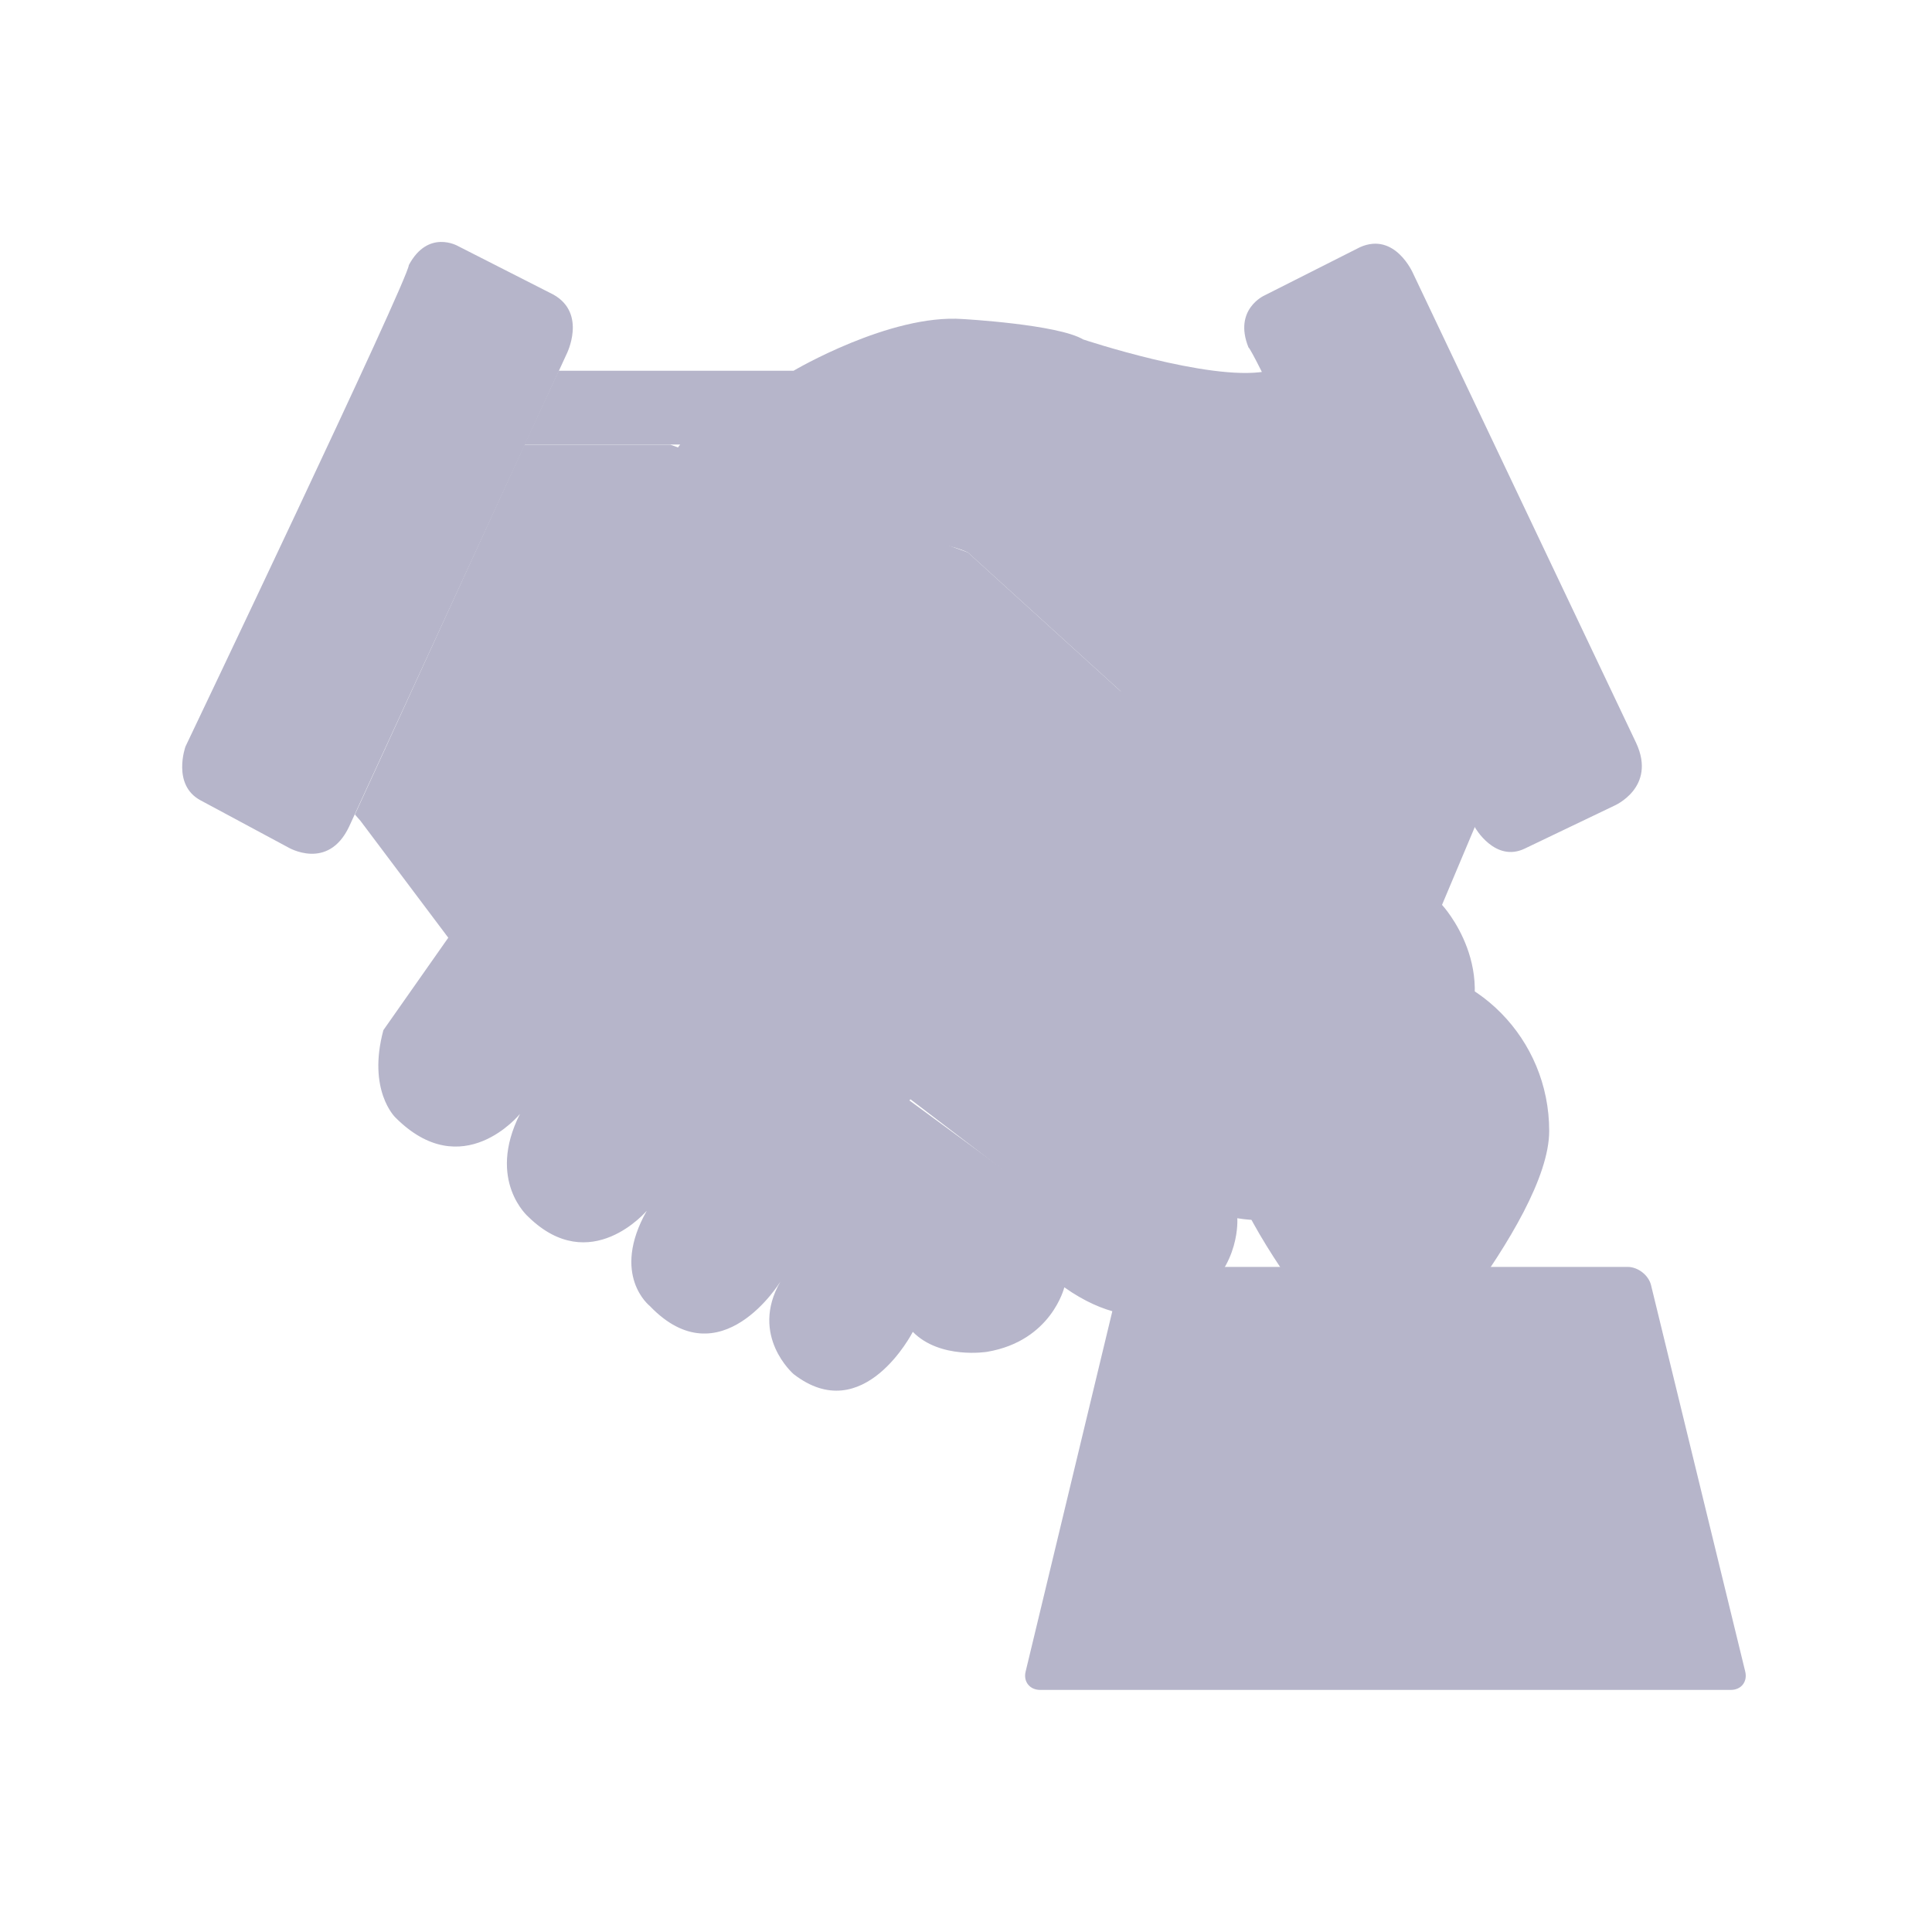 <?xml version="1.0" encoding="UTF-8"?>
<svg width="36px" height="36px" viewBox="0 0 36 36" version="1.1" xmlns="http://www.w3.org/2000/svg" xmlns:xlink="http://www.w3.org/1999/xlink">
    <title>矩形</title>
    <g id="修改" stroke="none" stroke-width="1" fill="none" fill-rule="evenodd">
        <g id="管理员后台" transform="translate(-637, -342)" fill-rule="nonzero">
            <g id="校企合作实习基地" transform="translate(637, 342)">
                <rect id="矩形" fill="#000000" opacity="0" x="0" y="0" width="36" height="36"></rect>
                <path d="M3.737,14.913 L5.368,15.789 C5.368,15.789 6.11,16.235 6.504,15.405 L10.557,6.599 C10.557,6.599 10.941,5.846 10.315,5.491 L8.532,4.584 C8.532,4.584 7.98,4.264 7.618,4.939 C7.608,5.21 3.456,13.911 3.456,13.911 C3.456,13.911 3.199,14.625 3.737,14.913 L3.737,14.913 Z M28.41,15.813 L30.076,15.015 C30.076,15.015 30.874,14.678 30.488,13.845 L26.329,5.091 C26.329,5.091 25.995,4.317 25.344,4.605 L23.562,5.505 C23.562,5.505 22.978,5.762 23.263,6.472 C23.463,6.652 27.485,15.42 27.485,15.42 C27.485,15.42 27.858,16.077 28.41,15.813 Z" id="形状" fill="#B6B5CA"></path>
                <path d="M18.918,15.068 L20.918,12.843 L25.559,17.1 C26.557,17.525 26.617,18.689 26.142,19.266 C25.668,19.842 24.859,19.582 24.047,18.911 L18.918,15.068 Z M17.047,17.135 L18.679,15.363 L23.453,19.652 C24.427,20.137 24.609,21.182 24.226,21.646 C23.843,22.11 23.062,21.79 22.236,21.108 L17.047,17.135 L17.047,17.135 Z M15.342,19.245 L16.622,17.849 L21.354,21.547 C22.268,21.994 22.423,22.985 22.057,23.428 C21.691,23.871 20.957,23.579 20.187,22.943 L15.342,19.245 L15.342,19.245 Z M13.757,21.055 L14.882,19.811 L18.496,22.605 C19.209,22.922 19.276,23.741 18.949,24.135 C18.622,24.529 18.046,24.332 17.459,23.846 L13.757,21.055 L13.757,21.055 Z" id="形状" fill="#B6B5CA"></path>
                <polygon id="路径" fill="#B6B5CA" points="9.773 8.286 12.491 8.286 18.035 10.294 22.581 14.425 15.363 22.212 8.561 17.174 7.175 13.954"></polygon>
                <path d="M6.613,15.177 L7.175,13.954 L9.2,16.615 C9.2,16.615 10.455,16.316 10.898,17.135 C10.898,17.135 11.313,17.634 11.13,18.573 C11.13,18.573 11.391,18.77 11.408,18.893 C11.408,18.893 12.273,18.675 12.793,19.315 C12.793,19.315 13.271,19.712 13.215,20.486 C13.215,20.486 13.56,20.64 13.63,20.851 C13.63,20.851 14.481,20.63 14.892,21.15 C14.892,21.15 15.398,21.639 15.36,22.215 L16.151,22.816 C16.151,22.816 16.886,22.88 17.005,23.477 L17.715,24.022 C17.715,24.022 18.847,24.49 18.911,23.309 L16.253,21.199 C16.253,21.199 15.94,20.348 16.914,20.482 L20.876,23.389 C20.876,23.389 21.523,23.678 21.916,23.038 C21.916,23.038 22.296,22.486 21.755,21.888 L17.543,18.717 C17.543,18.717 17.17,17.831 18.127,17.898 L23.126,21.582 C23.126,21.582 23.836,21.878 24.135,21.326 C24.135,21.326 24.539,20.777 24.135,20.208 L18.615,16.014 C18.615,16.014 18.281,15.008 19.315,15.268 L25.003,19.491 C25.003,19.491 25.864,19.772 26.248,19.041 C26.248,19.041 26.733,18.253 26.082,17.606 L18.035,10.294 C18.035,10.294 16.538,9.548 15.648,11.106 C15.648,11.106 15.49,13.644 12.783,14.105 C12.783,14.105 10.937,13.957 11.366,12.695 C11.366,12.695 11.907,11.946 11.862,10.375 C11.862,10.375 11.921,9.246 12.674,8.283 L9.773,8.283 L10.41,6.908 L14.787,6.908 C14.787,6.908 16.583,5.846 17.94,5.945 C17.94,5.945 19.709,6.043 20.183,6.325 C20.183,6.325 22.525,7.105 23.572,6.922 L27.492,15.384 L26.87,16.861 C26.87,16.861 28.016,18.088 27.169,19.575 C26.933,20.074 26.329,20.556 25.341,20.605 C25.341,20.605 25.492,21.611 24.799,22.173 C24.799,22.173 24.289,22.901 23.055,22.7 C23.055,22.7 23.126,23.586 22.307,24.177 C22.307,24.177 21.333,25.049 19.832,23.987 C19.832,23.987 19.593,24.986 18.394,25.189 C18.394,25.189 17.518,25.334 17.009,24.817 C17.009,24.817 16.091,26.617 14.787,25.604 C14.787,25.604 13.961,24.891 14.541,23.882 C14.541,23.882 13.426,25.713 12.108,24.335 C12.108,24.335 11.373,23.762 12.052,22.56 C12.052,22.56 11.004,23.804 9.847,22.676 C9.847,22.676 9.06,22.004 9.689,20.756 C9.689,20.756 8.617,22.082 7.365,20.82 C7.365,20.82 6.841,20.317 7.144,19.195 L8.353,17.473 L6.715,15.293 L6.613,15.177 Z" id="路径" fill="#B6B5CA"></path>
                <path d="M21.277,23.604 C21.083,23.604 20.886,23.759 20.844,23.945 L19.111,31.148 C19.065,31.335 19.188,31.489 19.382,31.489 L32.252,31.489 C32.446,31.489 32.565,31.335 32.52,31.148 L30.765,23.948 C30.72,23.762 30.523,23.607 30.329,23.607 L21.277,23.607 L21.277,23.604 Z" id="路径" fill="#B6B5CA"></path>
                <path d="M25.815,17.972 C24.131,17.972 22.764,19.361 22.764,21.073 C22.764,22.785 25.815,26.111 25.815,26.111 C25.815,26.111 28.867,22.785 28.867,21.073 C28.867,19.361 27.503,17.972 25.815,17.972 L25.815,17.972 Z" id="路径" fill="#B6B5CA"></path>
                <path d="M25.815,21.846 C25.182,21.846 24.669,21.326 24.669,20.682 C24.669,20.039 25.182,19.519 25.815,19.519 C26.448,19.519 26.961,20.039 26.961,20.682 C26.961,21.326 26.448,21.846 25.815,21.846 Z" id="路径" fill="#B6B5CA"></path>
            </g>
        </g>
    </g>
</svg>